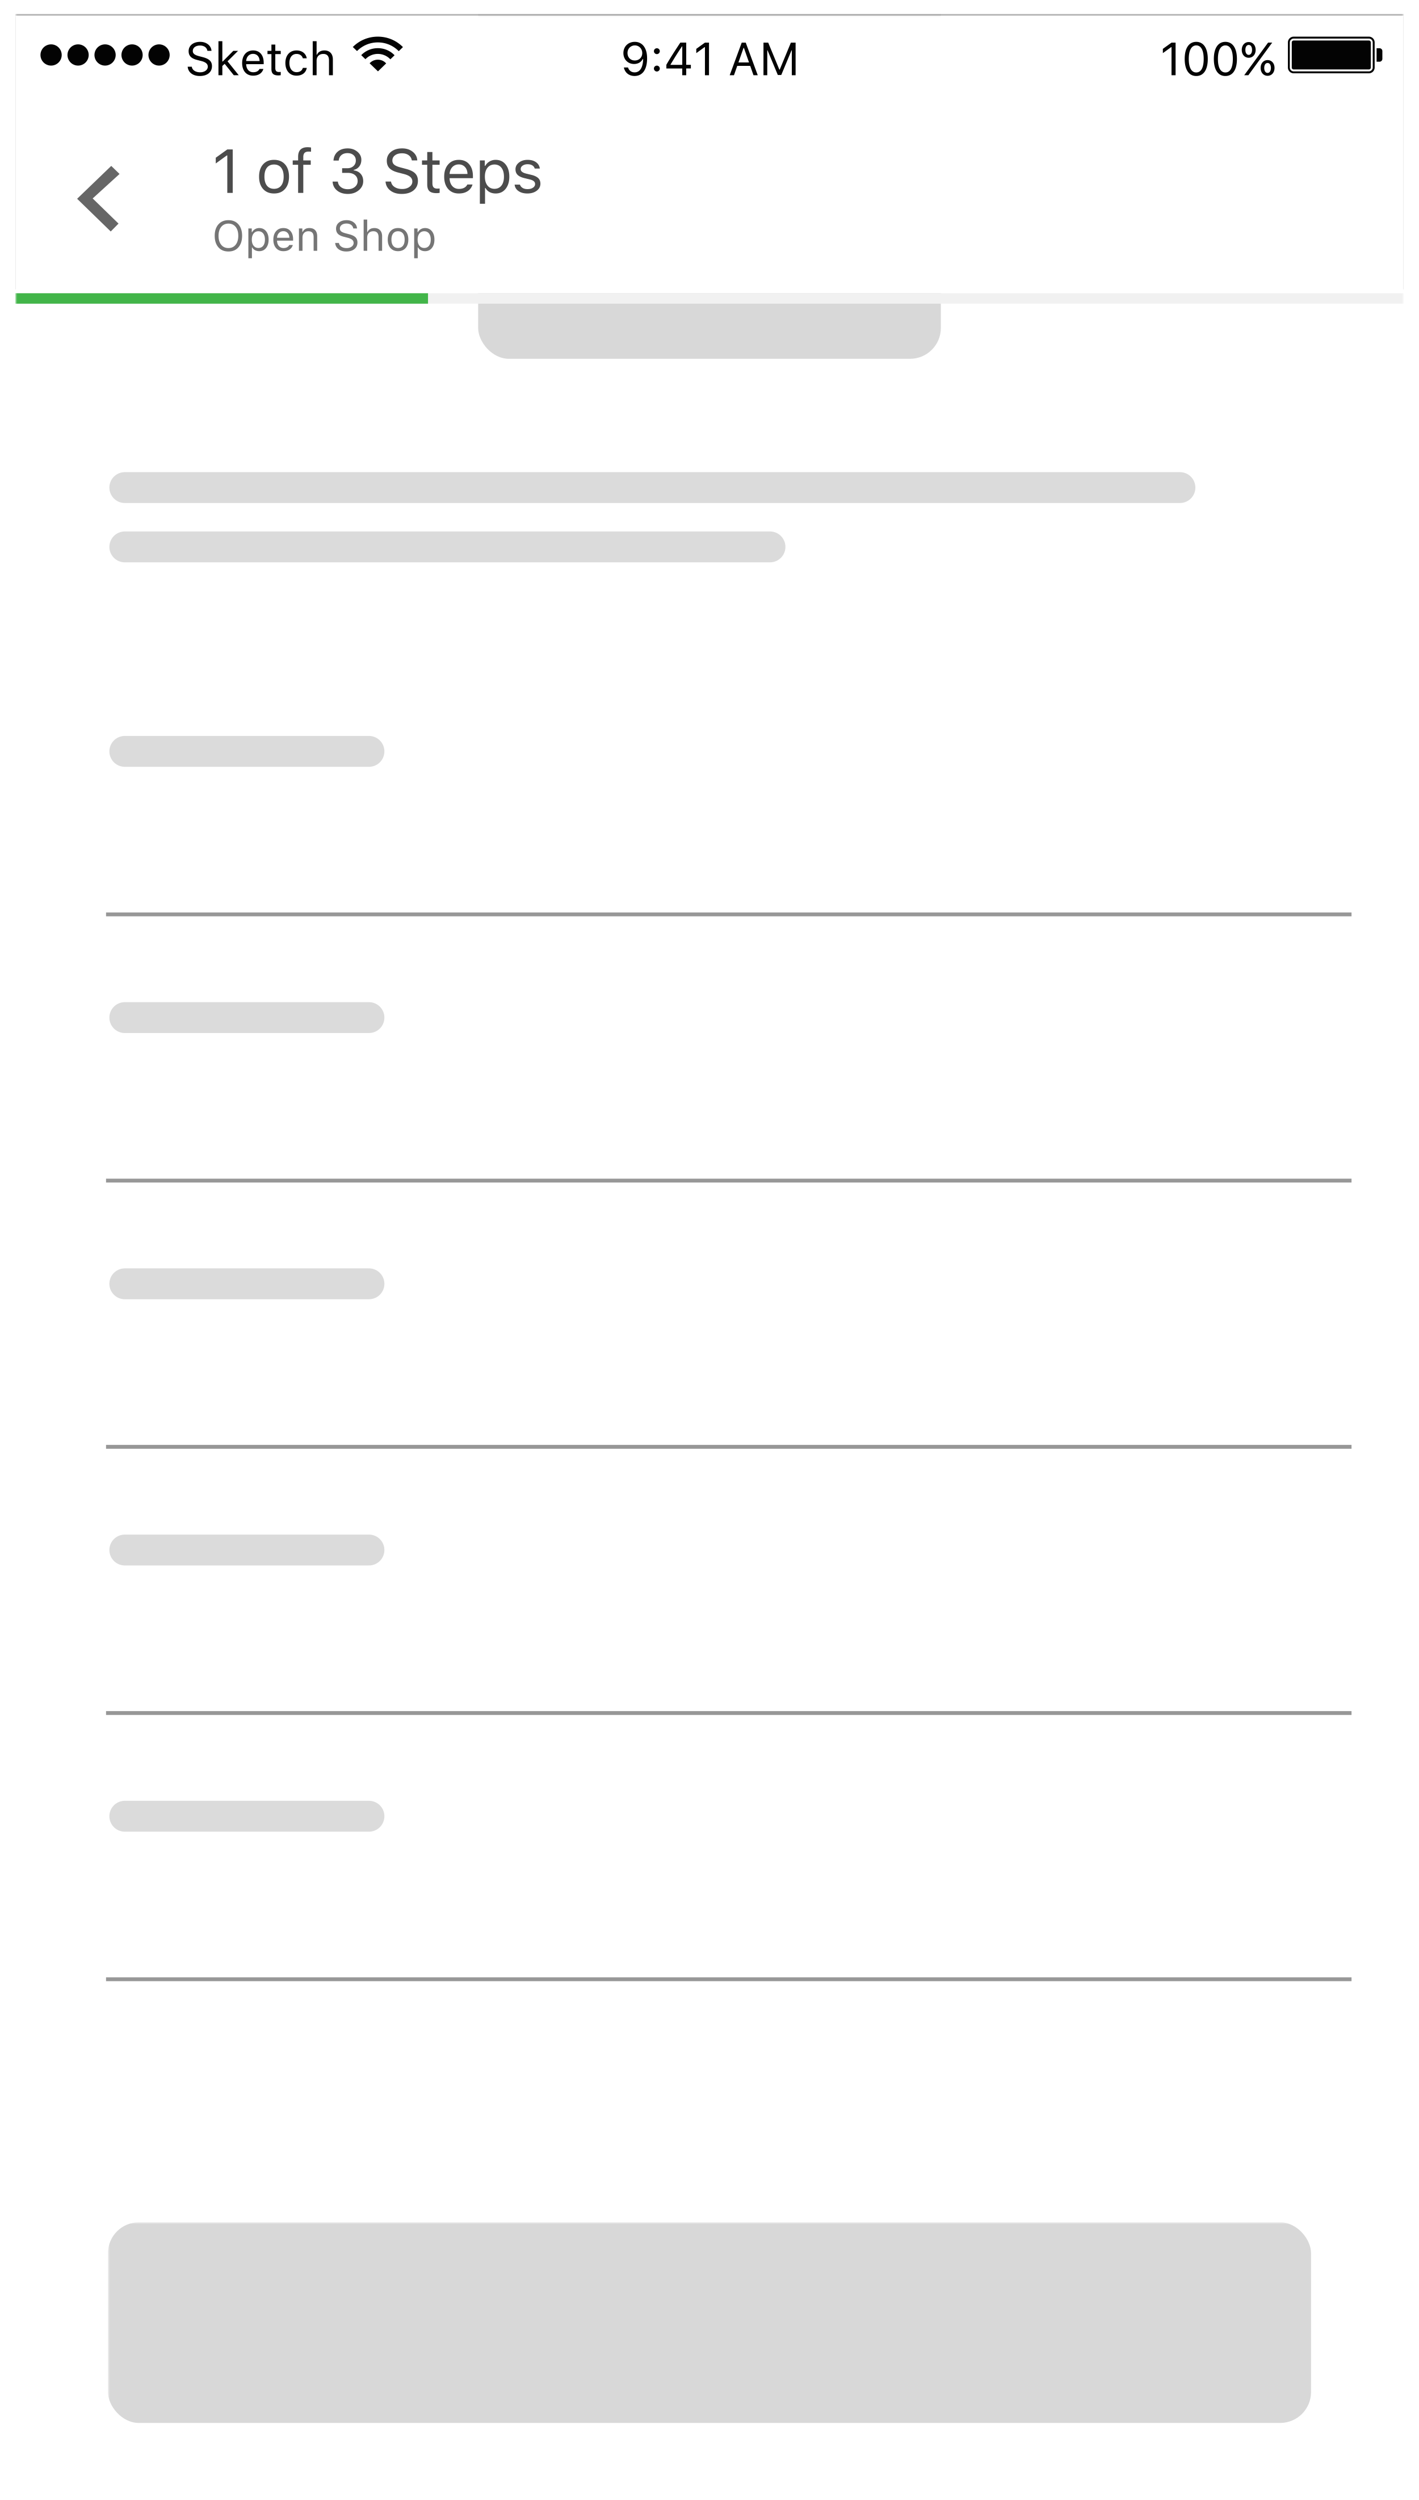 <svg xmlns="http://www.w3.org/2000/svg" xmlns:xlink="http://www.w3.org/1999/xlink" width="368" height="648" viewBox="0 0 368 648">
    <defs>
        <filter id="a" width="103.6%" height="102%" x="-1.8%" y="-.9%" filterUnits="objectBoundingBox">
            <feOffset dy="1" in="SourceAlpha" result="shadowOffsetOuter1"/>
            <feGaussianBlur in="shadowOffsetOuter1" result="shadowBlurOuter1" stdDeviation="2"/>
            <feColorMatrix in="shadowBlurOuter1" result="shadowMatrixOuter1" values="0 0 0 0 0 0 0 0 0 0 0 0 0 0 0 0 0 0 0.12 0"/>
            <feMerge>
                <feMergeNode in="shadowMatrixOuter1"/>
                <feMergeNode in="SourceGraphic"/>
            </feMerge>
        </filter>
        <path id="b" d="M0 0h360v640H0z"/>
        <path id="e" d="M0 0h360v72H0z"/>
        <filter id="d" width="106.1%" height="130.6%" x="-3.1%" y="-16.7%" filterUnits="objectBoundingBox">
            <feOffset dy="-1" in="SourceAlpha" result="shadowOffsetOuter1"/>
            <feGaussianBlur in="shadowOffsetOuter1" result="shadowBlurOuter1" stdDeviation="3.5"/>
            <feColorMatrix in="shadowBlurOuter1" values="0 0 0 0 0 0 0 0 0 0 0 0 0 0 0 0 0 0 0.15 0"/>
        </filter>
    </defs>
    <g fill="none" fill-rule="evenodd" filter="url(#a)" transform="translate(4 3)">
        <mask id="c" fill="#fff">
            <use xlink:href="#b"/>
        </mask>
        <use fill="#FFF" xlink:href="#b"/>
        <path fill="#FFF" d="M0 0h360v640H0z" mask="url(#c)"/>
        <g mask="url(#c)">
            <g transform="translate(24 -59)">
                <rect width="120" height="120" x="96" y="28" fill="#D8D8D8" rx="8"/>
                <path stroke="#DBDBDB" stroke-linecap="round" stroke-width="8" d="M4.365 181.375h273.638M4.365 196.75h167.323M4.365 249.75h63.322"/>
                <path stroke="#979797" stroke-linecap="square" d="M0 292h322"/>
                <path stroke="#DBDBDB" stroke-linecap="round" stroke-width="8" d="M4.365 318.75h63.322"/>
                <path stroke="#979797" stroke-linecap="square" d="M0 361h322"/>
                <path stroke="#DBDBDB" stroke-linecap="round" stroke-width="8" d="M4.365 387.75h63.322"/>
                <path stroke="#979797" stroke-linecap="square" d="M0 430h322"/>
                <path stroke="#DBDBDB" stroke-linecap="round" stroke-width="8" d="M4.365 456.75h63.322"/>
                <path stroke="#979797" stroke-linecap="square" d="M0 499h322"/>
                <path stroke="#DBDBDB" stroke-linecap="round" stroke-width="8" d="M4.365 525.75h63.322"/>
                <path stroke="#979797" stroke-linecap="square" d="M0 568h322"/>
            </g>
        </g>
        <rect width="312" height="52" x="24" y="572" fill="#D8D8D8" mask="url(#c)" rx="8"/>
        <g mask="url(#c)">
            <use fill="#000" filter="url(#d)" xlink:href="#e"/>
            <use fill="#FFF" xlink:href="#e"/>
            <path fill="#000" fill-opacity=".7" d="M54.945 46v-9.71h-.125l-.433.312c-.29.208-.623.45-1 .726l-1 .727-.434.312v-1.484l.453-.324 1.047-.754c.396-.287.745-.538 1.047-.754l.453-.324h1.399V46h-1.407zm12.125.148c-1.198 0-2.144-.389-2.84-1.168-.695-.778-1.043-1.842-1.043-3.19 0-1.355.348-2.42 1.043-3.196.696-.776 1.642-1.164 2.84-1.164s2.145.388 2.84 1.164c.695.776 1.043 1.84 1.043 3.195 0 1.349-.348 2.413-1.043 3.191-.695.78-1.642 1.168-2.84 1.168zm0-1.21c.797 0 1.412-.277 1.844-.829.432-.552.648-1.325.648-2.32 0-1-.216-1.775-.648-2.324-.432-.55-1.047-.824-1.844-.824-.797 0-1.411.274-1.843.824-.433.55-.649 1.324-.649 2.324 0 .995.216 1.768.649 2.32.432.552 1.046.828 1.843.828zM73.313 46v-7.297h-1.399v-1.125h1.398v-.937c0-.839.208-1.463.622-1.871.414-.41 1.022-.614 1.824-.614.166 0 .324.007.472.02.149.013.293.032.434.058v1.094a2.136 2.136 0 0 0-.289-.031 7.237 7.237 0 0 0-.344-.008c-.484 0-.834.116-1.05.348-.217.231-.325.58-.325 1.043v.898h1.93v1.125h-1.93V46h-1.344zm11.414-5.195v-1.203h1.367c.64 0 1.165-.188 1.574-.563.409-.375.613-.854.613-1.437 0-.573-.198-1.036-.594-1.387-.395-.352-.919-.528-1.57-.528-.646 0-1.17.171-1.574.512-.404.341-.634.814-.691 1.418h-1.368c.073-.979.438-1.75 1.094-2.312.656-.563 1.521-.844 2.594-.844.984 0 1.82.286 2.508.86.687.572 1.03 1.27 1.03 2.093 0 .672-.174 1.24-.522 1.703-.35.464-.834.771-1.454.922v.125c.766.099 1.368.397 1.805.895.438.497.656 1.131.656 1.902 0 .927-.382 1.71-1.148 2.348-.766.638-1.706.957-2.82.957-1.146 0-2.081-.293-2.805-.88-.724-.585-1.112-1.36-1.164-2.324h1.36c.062.6.329 1.079.8 1.438.471.36 1.069.54 1.793.54.745 0 1.354-.2 1.828-.599.474-.398.711-.905.711-1.52 0-.65-.232-1.166-.695-1.546-.464-.38-1.097-.57-1.899-.57h-1.43zm11.257 2.25h1.422c.089.588.393 1.057.914 1.406s1.183.523 1.985.523c.76 0 1.389-.183 1.886-.55.498-.368.746-.83.746-1.387 0-.48-.182-.878-.546-1.195-.365-.318-.935-.573-1.711-.766l-1.446-.375c-1.02-.26-1.763-.632-2.226-1.113-.464-.482-.695-1.124-.695-1.926 0-.958.365-1.733 1.097-2.324.732-.591 1.694-.887 2.887-.887 1.088 0 2 .292 2.734.875.735.583 1.13 1.33 1.188 2.242h-1.414c-.1-.578-.374-1.03-.825-1.355-.45-.326-1.027-.489-1.73-.489-.75 0-1.353.172-1.809.516a1.636 1.636 0 0 0-.683 1.375c0 .443.168.802.504 1.078.336.276.892.513 1.668.711l1.18.313c1.166.291 2.003.682 2.511 1.171.508.49.762 1.149.762 1.977 0 1.036-.38 1.86-1.137 2.473-.758.612-1.782.918-3.074.918-1.193 0-2.17-.292-2.934-.875-.763-.584-1.18-1.362-1.254-2.336zm10.813-7.657h1.344v2.18h1.875v1.125h-1.875v4.766c0 .495.099.854.296 1.078.198.224.516.336.954.336.12 0 .222-.003.308-.008s.192-.013.317-.023v1.132a4.041 4.041 0 0 1-.79.078c-.864 0-1.485-.174-1.863-.523-.377-.349-.566-.924-.566-1.727v-5.109h-1.36v-1.125h1.36v-2.18zm8.18 3.22c-.672 0-1.224.226-1.657.679-.432.453-.674 1.052-.726 1.797h4.64c-.015-.745-.229-1.344-.64-1.797-.412-.453-.95-.68-1.617-.68zm2.218 5.202h1.344a2.946 2.946 0 0 1-1.234 1.707c-.62.414-1.39.621-2.313.621-1.166 0-2.091-.391-2.773-1.175-.683-.784-1.024-1.843-1.024-3.176 0-1.323.344-2.382 1.032-3.176.687-.794 1.609-1.191 2.765-1.191 1.136 0 2.029.379 2.68 1.136.65.758.976 1.79.976 3.098v.516h-6.054v.062c.036.834.272 1.495.707 1.985.435.49 1.009.734 1.722.734.542 0 .995-.098 1.36-.293.364-.195.635-.478.812-.848zm7.352-6.39c1.073 0 1.93.396 2.574 1.187.643.792.965 1.85.965 3.172 0 1.318-.322 2.374-.965 3.168s-1.501 1.191-2.574 1.191c-.6 0-1.13-.125-1.594-.375a2.44 2.44 0 0 1-1.039-1.039h-.125v4.078h-1.344V37.578h1.282v1.406h.125c.27-.484.644-.864 1.12-1.14a3.084 3.084 0 0 1 1.575-.414zm-.32 7.508c.776 0 1.381-.28 1.816-.836.435-.558.652-1.329.652-2.313 0-.984-.217-1.755-.652-2.312-.435-.558-1.038-.836-1.809-.836-.76 0-1.364.282-1.812.847-.448.565-.672 1.332-.672 2.301 0 .964.224 1.73.672 2.297.448.568 1.05.852 1.805.852zm5.46-5.055c0-.698.3-1.281.899-1.75.599-.469 1.346-.703 2.242-.703.886 0 1.613.203 2.184.61.57.405.9.955.988 1.648h-1.328a1.349 1.349 0 0 0-.61-.813c-.317-.203-.731-.305-1.242-.305-.5 0-.922.116-1.265.348-.344.232-.516.535-.516.91 0 .287.12.525.36.715.239.19.606.345 1.101.465l1.297.312c.792.193 1.381.47 1.77.832.387.362.581.845.581 1.45 0 .755-.322 1.368-.968 1.84-.646.47-1.448.706-2.407.706-.937 0-1.705-.208-2.304-.625-.6-.416-.935-.974-1.008-1.671h1.383c.114.354.338.636.672.847.333.211.768.317 1.304.317.568 0 1.034-.123 1.399-.368.364-.244.547-.56.547-.945a.934.934 0 0 0-.332-.73c-.222-.196-.556-.348-1.004-.457l-1.446-.352c-.786-.193-1.366-.469-1.738-.828-.372-.36-.559-.844-.559-1.453z"/>
            <path fill="#000" fill-opacity=".54" d="M55.243 53.067c1.103 0 1.97.365 2.6 1.096.63.73.945 1.717.945 2.96 0 1.238-.314 2.224-.943 2.959-.628.734-1.495 1.1-2.602 1.1-1.11 0-1.98-.366-2.613-1.1-.632-.735-.948-1.721-.948-2.96 0-1.246.32-2.233.959-2.962.639-.729 1.506-1.093 2.602-1.093zm0 .891c-.788 0-1.412.285-1.874.855-.462.569-.693 1.339-.693 2.31 0 .959.226 1.727.68 2.303.452.577 1.081.865 1.887.865.795 0 1.419-.288 1.872-.865.453-.576.68-1.344.68-2.304 0-.97-.228-1.74-.683-2.31-.454-.569-1.077-.854-1.869-.854zm7.987 1.15c.738 0 1.328.272 1.77.816.442.545.663 1.271.663 2.181 0 .906-.221 1.632-.663 2.178-.442.546-1.032.82-1.77.82-.412 0-.777-.087-1.096-.259a1.677 1.677 0 0 1-.714-.714h-.086v2.804h-.924V55.21h.881v.967h.086a2.04 2.04 0 0 1 .77-.784 2.12 2.12 0 0 1 1.083-.285zm-.22 5.162c.533 0 .95-.192 1.249-.575.299-.383.448-.913.448-1.59s-.15-1.207-.448-1.59c-.3-.383-.714-.575-1.244-.575-.523 0-.938.195-1.246.583-.308.389-.462.916-.462 1.582 0 .662.154 1.189.462 1.58.308.39.722.585 1.24.585zm6.477-4.346c-.462 0-.841.156-1.138.468-.298.311-.464.723-.5 1.235h3.19c-.01-.512-.157-.924-.44-1.235-.283-.312-.653-.468-1.112-.468zm1.526 3.577h.924c-.14.498-.423.89-.85 1.174-.425.285-.955.427-1.589.427-.802 0-1.438-.27-1.907-.808-.469-.54-.703-1.267-.703-2.184 0-.91.236-1.637.709-2.183.472-.546 1.106-.82 1.901-.82.78 0 1.395.261 1.842.782.448.521.672 1.231.672 2.13v.355h-4.163v.043c.025.572.187 1.027.486 1.364.3.336.694.505 1.185.505.372 0 .683-.067.934-.202.25-.134.437-.328.559-.583zM73.526 61v-5.79h.881v.913h.086a1.7 1.7 0 0 1 .647-.747c.285-.179.65-.268 1.093-.268.652 0 1.152.185 1.502.556.349.37.523.9.523 1.587V61h-.924v-3.523c0-.523-.111-.91-.335-1.16-.224-.251-.567-.377-1.029-.377-.462 0-.83.145-1.106.435-.276.29-.414.69-.414 1.198V61h-.924zm9.4-2.025h.977c.061.405.27.727.629.967.358.24.813.36 1.364.36.523 0 .955-.126 1.297-.379.342-.252.513-.57.513-.953 0-.33-.125-.604-.376-.822-.25-.218-.643-.394-1.176-.526l-.994-.258c-.702-.18-1.212-.434-1.53-.766-.32-.33-.479-.772-.479-1.324 0-.658.252-1.191.755-1.597.503-.407 1.165-.61 1.985-.61.748 0 1.375.2 1.88.601.504.402.777.915.816 1.542h-.972a1.391 1.391 0 0 0-.567-.932c-.31-.224-.706-.336-1.19-.336-.515 0-.93.119-1.243.355-.313.236-.47.551-.47.945 0 .305.115.552.346.741.231.19.614.353 1.147.49l.811.214c.802.2 1.378.47 1.727.806.35.336.524.79.524 1.359 0 .712-.26 1.279-.782 1.7-.52.42-1.225.63-2.113.63-.82 0-1.493-.2-2.017-.6-.525-.402-.812-.937-.862-1.607zM90.306 61v-8.089h.923v3.212h.086a1.66 1.66 0 0 1 .67-.747c.298-.179.67-.268 1.114-.268.612 0 1.098.187 1.458.561.36.374.54.902.54 1.582V61h-.924v-3.523c0-.512-.114-.897-.341-1.153-.228-.256-.56-.384-.997-.384-.519 0-.916.15-1.192.449-.276.299-.414.694-.414 1.184V61h-.923zm8.921.102c-.824 0-1.474-.268-1.952-.803s-.717-1.267-.717-2.194c0-.931.239-1.663.717-2.197.478-.533 1.128-.8 1.952-.8.824 0 1.474.267 1.952.8.478.534.717 1.266.717 2.197 0 .927-.239 1.659-.717 2.194-.478.535-1.128.803-1.952.803zm0-.832c.548 0 .97-.19 1.268-.57.297-.38.445-.911.445-1.595 0-.688-.148-1.22-.445-1.598-.298-.378-.72-.567-1.268-.567s-.97.19-1.268.567c-.297.378-.445.91-.445 1.598 0 .684.148 1.216.445 1.595.298.38.72.57 1.268.57zm7.004-5.162c.738 0 1.328.272 1.77.816.442.545.663 1.271.663 2.181 0 .906-.221 1.632-.663 2.178-.442.546-1.032.82-1.77.82-.412 0-.777-.087-1.096-.259a1.677 1.677 0 0 1-.714-.714h-.086v2.804h-.924V55.21h.881v.967h.086a2.04 2.04 0 0 1 .77-.784 2.12 2.12 0 0 1 1.083-.285zm-.22 5.162c.533 0 .95-.192 1.249-.575.299-.383.448-.913.448-1.59s-.15-1.207-.448-1.59c-.3-.383-.714-.575-1.244-.575-.523 0-.938.195-1.246.583-.308.389-.462.916-.462 1.582 0 .662.154 1.189.462 1.58.308.39.722.585 1.24.585z"/>
            <path fill="#666" d="M24.85 39L16 47.52 24.719 56l2.016-2.047-6.701-6.518L27 41.091z"/>
            <path fill="#FFF" d="M147.9 15.693c-1.435 0-2.502-.85-2.771-2.209h1.084c.228.791.867 1.272 1.7 1.272 1.376 0 2.155-1.219 2.214-3.469h-.094c-.416.82-1.242 1.3-2.25 1.3-1.611 0-2.777-1.189-2.777-2.83 0-1.698 1.23-2.911 2.965-2.911 1.265 0 2.244.674 2.771 1.922.276.644.41 1.423.41 2.355 0 2.906-1.183 4.57-3.252 4.57zm.07-4.02c1.12 0 1.923-.796 1.923-1.915 0-1.131-.827-1.987-1.91-1.987-1.085 0-1.91.844-1.91 1.952 0 1.154.779 1.95 1.898 1.95zm5.714 2.86a.764.764 0 0 0 .761-.762.76.76 0 0 0-.761-.761.764.764 0 0 0-.762.761c0 .416.346.762.762.762zm0-4.506a.764.764 0 0 0 .761-.761.76.76 0 0 0-.761-.762.764.764 0 0 0-.762.762c0 .416.346.761.762.761zm6.586 5.473v-1.752h-4.12v-.96c.756-1.343 2.098-3.464 3.621-5.743h1.53v5.76h1.201v.943h-1.201V15.5h-1.031zm-3.041-2.76v.07h3.046V8.024h-.07c-.867 1.26-1.969 3.006-2.976 4.717zm8.923 2.76h1.055V7.045h-1.049l-2.25 1.617v1.113l2.15-1.558h.094V15.5zm12.592 0l-.85-2.42h-3.363l-.85 2.42h-1.107l3.117-8.455h1.043l3.118 8.455h-1.108zm-2.578-7.09l-1.324 3.774h2.742L176.26 8.41h-.094zm6.152 7.09V9.043h.07l2.667 6.398h.89l2.666-6.398h.07V15.5h.985V7.045h-1.225l-2.894 6.996h-.094l-2.894-6.996h-1.225V15.5h.984z"/>
            <path fill="#030303" d="M331.494 5.5h19.512c.82 0 1.494.674 1.494 1.505v6.49c0 .837-.669 1.505-1.494 1.505h-19.512c-.82 0-1.494-.674-1.494-1.505v-6.49c0-.837.669-1.505 1.494-1.505zM353 8.5h.75c.417 0 .75.332.75.742v2.016a.748.748 0 0 1-.75.742H353V8.5zM331.508 6c-.557 0-1.008.457-1.008 1.008v6.484c0 .557.45 1.008 1.008 1.008h19.484c.557 0 1.008-.457 1.008-1.008V7.008c0-.557-.45-1.008-1.008-1.008h-19.484zm-.001.5h19.486c.277 0 .507.22.507.492v6.516a.497.497 0 0 1-.507.492h-19.486a.502.502 0 0 1-.507-.492V6.992c0-.276.227-.492.507-.492zM299.818 15.5h1.055V7.045h-1.049l-2.25 1.617v1.113l2.15-1.558h.094V15.5zm6.416.2c-1.904 0-3-1.618-3-4.43 0-2.79 1.108-4.424 3-4.424 1.881 0 2.989 1.64 2.989 4.441 0 2.807-1.09 4.412-2.989 4.412zm0-.92c1.248 0 1.928-1.243 1.928-3.51 0-2.245-.691-3.499-1.928-3.499-1.236 0-1.94 1.266-1.94 3.499 0 2.261.692 3.51 1.94 3.51zm7.559.92c-1.904 0-3-1.618-3-4.43 0-2.79 1.107-4.424 3-4.424 1.88 0 2.988 1.64 2.988 4.441 0 2.807-1.09 4.412-2.988 4.412zm0-.92c1.248 0 1.928-1.243 1.928-3.51 0-2.245-.692-3.499-1.928-3.499s-1.94 1.266-1.94 3.499c0 2.261.692 3.51 1.94 3.51zm10.94.116c.515 0 .86-.515.86-1.289 0-.79-.333-1.283-.86-1.283-.528 0-.868.504-.868 1.283 0 .78.346 1.29.867 1.29zm0 .75c-1.055 0-1.805-.843-1.805-2.039 0-1.189.75-2.033 1.804-2.033 1.055 0 1.8.838 1.8 2.033 0 1.196-.745 2.04-1.8 2.04zm-4.893-4.675c-1.055 0-1.805-.844-1.805-2.04 0-1.189.75-2.033 1.805-2.033s1.799.838 1.799 2.034c0 1.195-.744 2.039-1.8 2.039zm-.094 4.529h-1.078l3.228-4.406 2.965-4.05h1.067l-3.282 4.49-2.9 3.966zm.094-5.28c.515 0 .861-.515.861-1.288 0-.791-.334-1.284-.861-1.284-.527 0-.867.504-.867 1.284 0 .779.345 1.289.867 1.289zM160.564 15.693c-1.435 0-2.501-.85-2.771-2.209h1.084c.228.791.867 1.272 1.7 1.272 1.376 0 2.155-1.219 2.214-3.469h-.094c-.416.82-1.242 1.3-2.25 1.3-1.611 0-2.777-1.189-2.777-2.83 0-1.698 1.23-2.911 2.965-2.911 1.265 0 2.244.674 2.771 1.922.276.644.41 1.423.41 2.355 0 2.906-1.183 4.57-3.252 4.57zm.07-4.02c1.12 0 1.923-.796 1.923-1.915 0-1.131-.827-1.987-1.91-1.987-1.084 0-1.91.844-1.91 1.952 0 1.154.779 1.95 1.898 1.95zm5.714 2.86a.764.764 0 0 0 .761-.762.76.76 0 0 0-.761-.761.764.764 0 0 0-.762.761c0 .416.346.762.762.762zm0-4.506a.764.764 0 0 0 .761-.761.76.76 0 0 0-.761-.762.764.764 0 0 0-.762.762c0 .416.346.761.762.761zm6.586 5.473v-1.752h-4.12v-.96c.756-1.343 2.098-3.464 3.622-5.743h1.529v5.76h1.201v.943h-1.201V15.5h-1.031zm-3.041-2.76v.07h3.046V8.024h-.07c-.867 1.26-1.969 3.006-2.976 4.717zm8.923 2.76h1.055V7.045h-1.049l-2.25 1.617v1.113l2.15-1.558h.094V15.5zm12.592 0l-.85-2.42h-3.363l-.85 2.42h-1.107l3.117-8.455h1.043l3.118 8.455h-1.108zm-2.578-7.09l-1.324 3.774h2.742l-1.324-3.774h-.094zm6.152 7.09V9.043h.07l2.667 6.398h.89l2.666-6.398h.07V15.5h.985V7.045h-1.225l-2.894 6.996h-.094l-2.894-6.996h-1.225V15.5h.984zM96.144 12.439L94.023 14.5l-2.163-2.095a2.857 2.857 0 0 1 2.128-.936c.864 0 1.638.376 2.156.97zm2.18-2.118l-1.09 1.058a4.417 4.417 0 0 0-3.246-1.402c-1.274 0-2.42.528-3.219 1.372l-1.09-1.056a5.979 5.979 0 0 1 4.309-1.809c1.713 0 3.257.708 4.335 1.837zm2.176-2.114l-1.088 1.057a7.539 7.539 0 0 0-5.424-2.272 7.54 7.54 0 0 0-5.398 2.245L87.5 8.182A9.1 9.1 0 0 1 93.988 5.5a9.1 9.1 0 0 1 6.512 2.707zM44.674 13.291c.111 1.459 1.347 2.408 3.14 2.408 1.934 0 3.159-.99 3.159-2.543 0-1.242-.703-1.922-2.455-2.361l-.885-.234c-1.166-.3-1.63-.68-1.63-1.342 0-.856.745-1.418 1.87-1.418 1.055 0 1.77.515 1.916 1.383h1.06c-.087-1.366-1.306-2.338-2.94-2.338-1.788 0-2.99.972-2.99 2.408 0 1.201.663 1.892 2.192 2.28l1.084.28c1.166.293 1.694.75 1.694 1.471 0 .838-.838 1.453-1.975 1.453-1.201 0-2.045-.562-2.174-1.447h-1.066zm9.082-1.348h-.094V6.676h-1.008V15.5h1.008v-2.396l.604-.563 2.367 2.959h1.283l-2.9-3.61 2.718-2.706h-1.236l-2.742 2.76zm7.875-1.98c-1.008 0-1.711.738-1.787 1.857h3.48c-.023-1.119-.691-1.857-1.693-1.857zm1.664 3.902h1.008c-.305 1.084-1.278 1.746-2.66 1.746-1.752 0-2.848-1.265-2.848-3.263 0-1.987 1.113-3.276 2.848-3.276 1.705 0 2.742 1.213 2.742 3.176v.387h-4.541v.047c.052 1.248.75 2.039 1.822 2.039.814 0 1.365-.3 1.629-.856zm3.094-6.316v1.635h-1.02v.843h1.02v3.832c0 1.207.521 1.688 1.822 1.688.2 0 .393-.024.592-.059v-.85a4.256 4.256 0 0 1-.469.024c-.656 0-.938-.316-.938-1.06v-3.575h1.407v-.843h-1.407V7.549H66.39zm9.164 3.568c-.176-1.125-1.114-2.045-2.649-2.045-1.77 0-2.894 1.278-2.894 3.246 0 2.01 1.13 3.293 2.9 3.293 1.518 0 2.461-.855 2.643-2.015h-1.02c-.187.715-.78 1.107-1.629 1.107-1.125 0-1.851-.926-1.851-2.385 0-1.43.715-2.338 1.851-2.338.909 0 1.465.51 1.63 1.137h1.019zM77.1 15.5h1.007v-3.738c0-1.067.622-1.782 1.752-1.782.955 0 1.46.557 1.46 1.676V15.5h1.007v-4.09c0-1.482-.844-2.338-2.18-2.338-.966 0-1.628.41-1.945 1.108h-.094V6.676H77.1V15.5zM9.25 13a2.75 2.75 0 1 1 0-5.5 2.75 2.75 0 0 1 0 5.5zm7 0a2.75 2.75 0 1 1 0-5.5 2.75 2.75 0 0 1 0 5.5zm7 0a2.75 2.75 0 1 1 0-5.5 2.75 2.75 0 0 1 0 5.5zm7 0a2.75 2.75 0 1 1 0-5.5 2.75 2.75 0 0 1 0 5.5zm7 0a2.75 2.75 0 1 1 0-5.5 2.75 2.75 0 0 1 0 5.5z"/>
            <path fill="#F1F1F1" d="M0 74.716h360V72H0z"/>
            <path fill="#42B549" d="M0 74.716h107V72H0z"/>
        </g>
    </g>
</svg>
